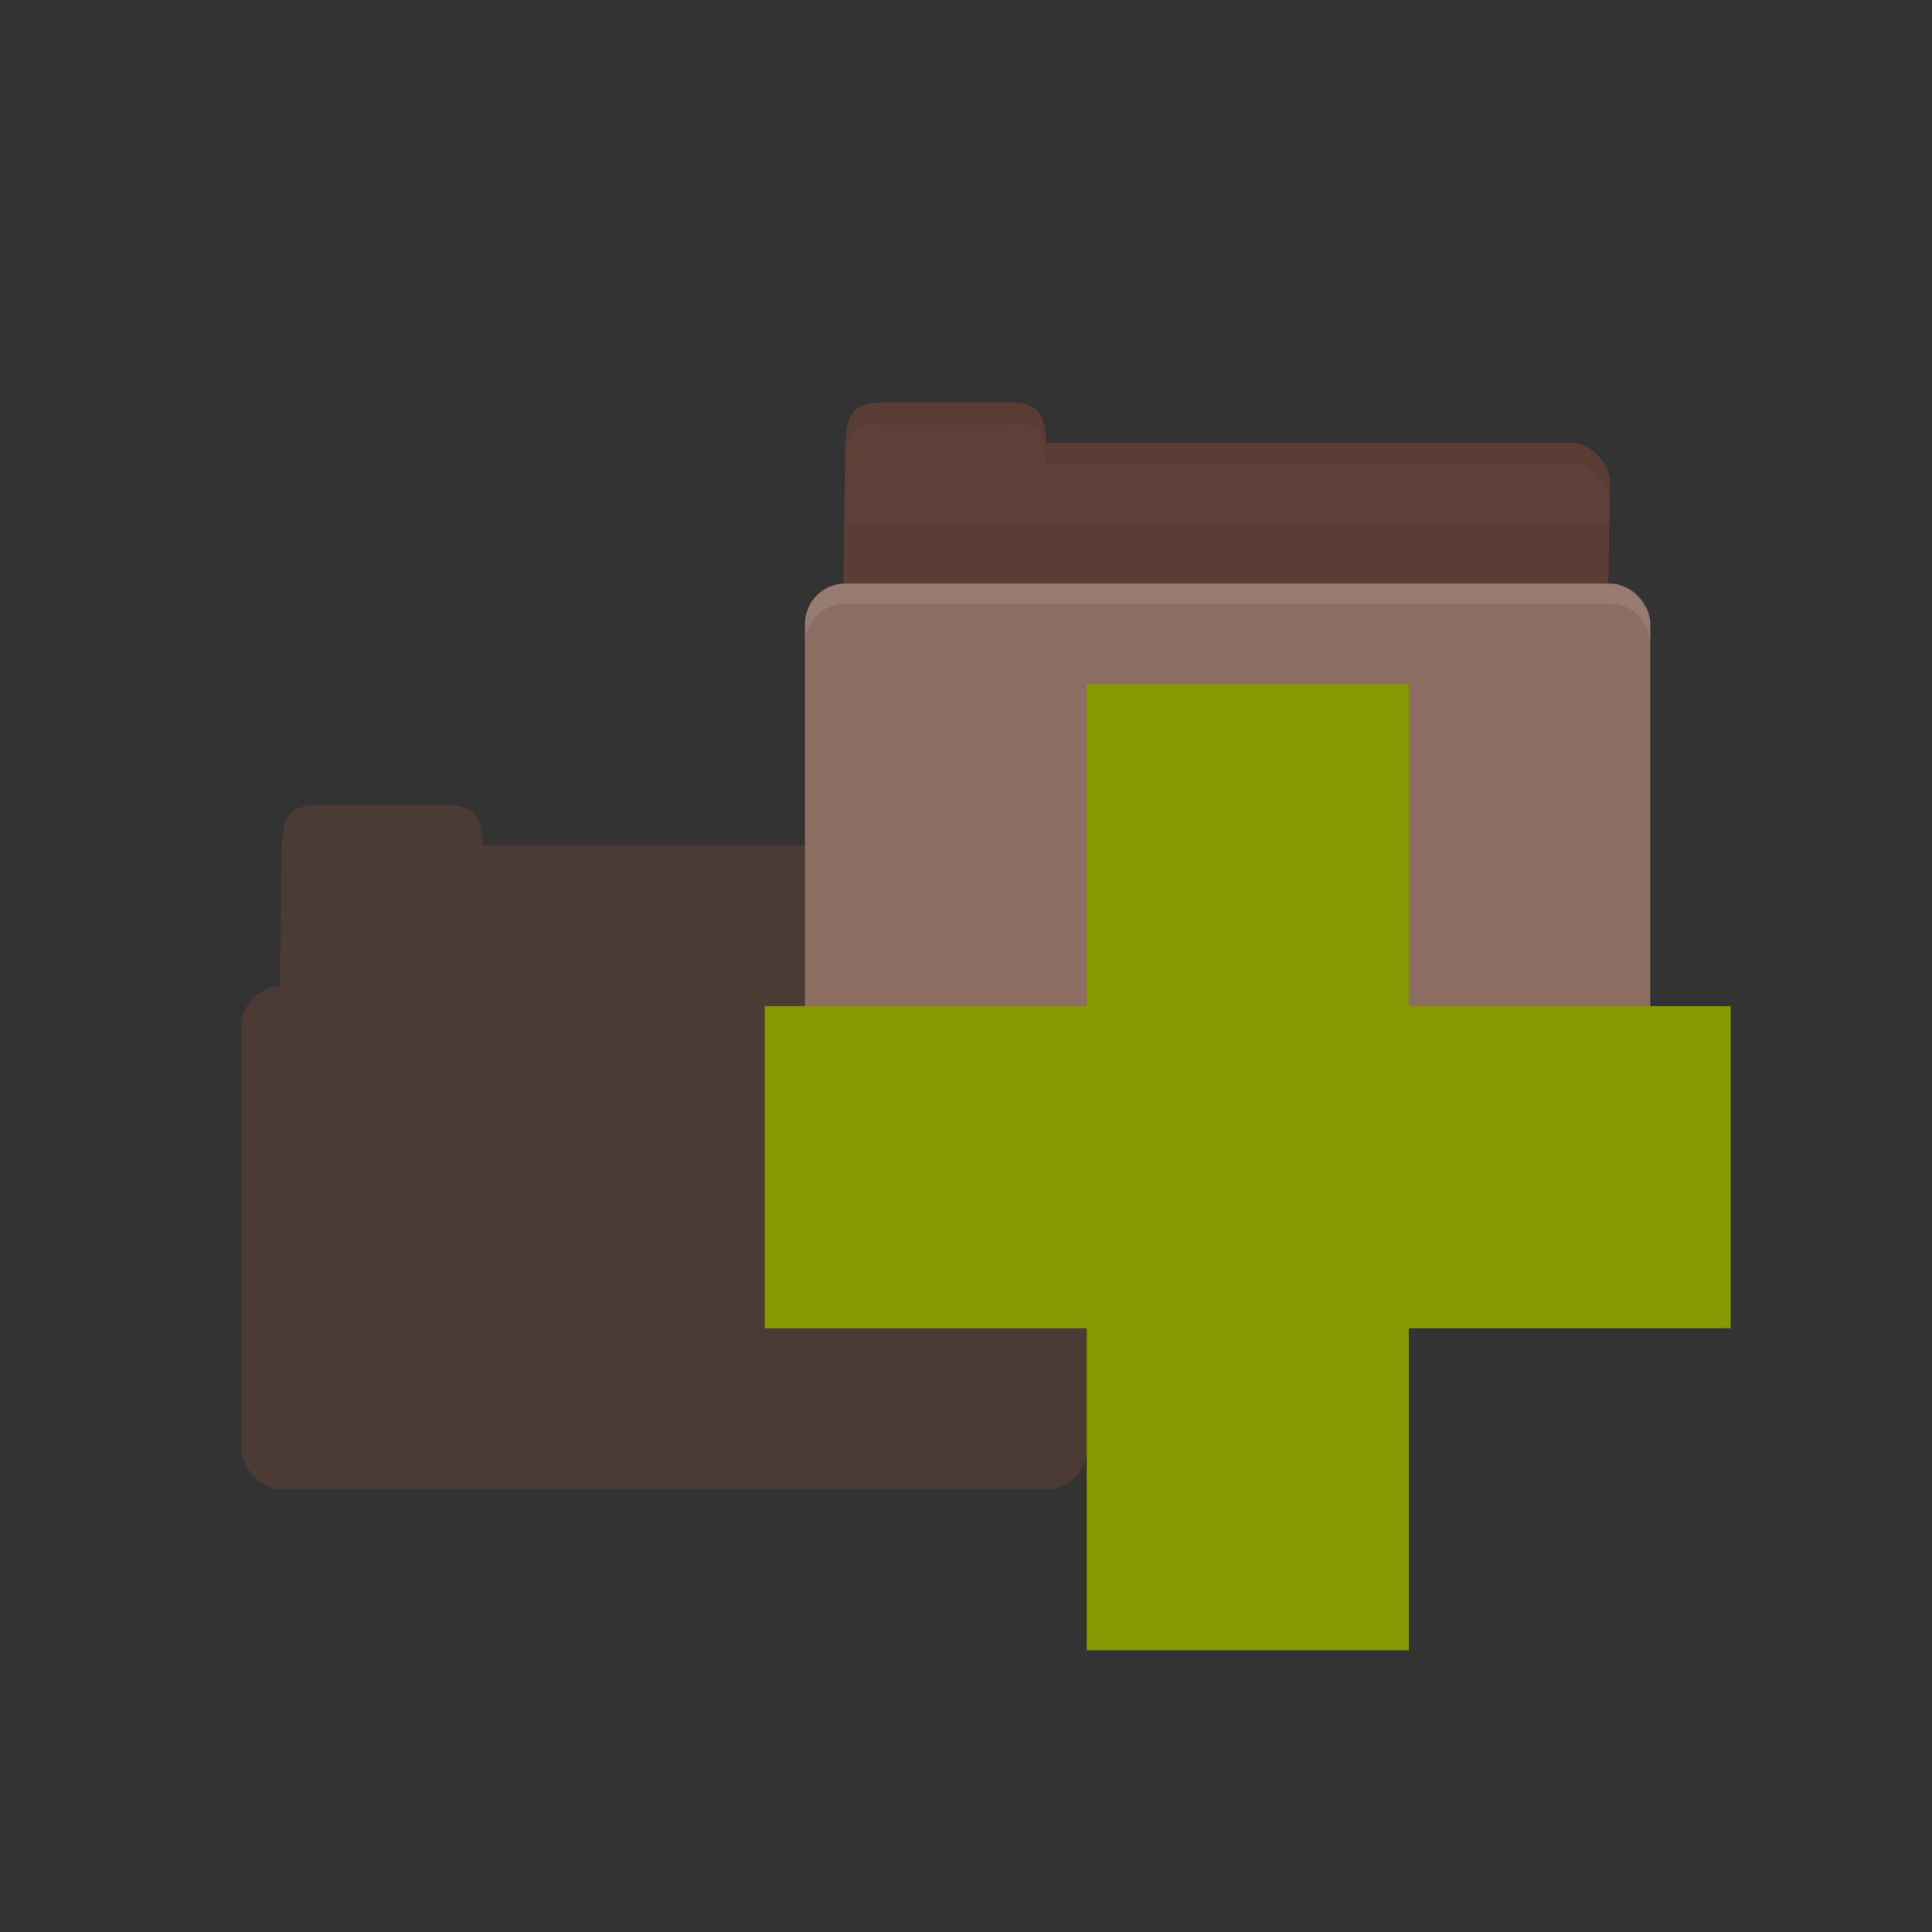 <svg xmlns="http://www.w3.org/2000/svg" viewBox="0 0 48 48">
 <rect x="0" y="0" width="48" height="48" fill="#333333" stroke="none"/>
 <g transform="translate(0,10)" style="opacity:0.6">
  <path d="m 7.95 11 17.1 0 c 0.45 0 0.958 0.5 0.95 1 l -0.05 3 c -0.009 0.554 -0.424 1 -0.95 1 l -17.1 0 c -0.526 0 -0.957 -0.446 -0.95 -1 l 0.05 -4 z" style="fill:#5d4037;fill-opacity:1;stroke:none"/>
  <path d="m 7 11.5 c 0 -1 0 -1.5 0.909 -1.5 l 3.182 0 c 0.909 0 0.909 0.5 0.909 1.5 z" style="fill:#5d4037;fill-opacity:1;stroke:none"/>
  <rect width="21" height="12.5" x="6" y="14.5" rx="1" style="fill:#5d4037;fill-opacity:1;stroke:none"/>
 </g>
 <path d="m 21.95 11 17.1 0 c 0.45 0 0.958 0.5 0.95 1 l -0.05 3 c -0.009 0.554 -0.424 1 -0.95 1 l -17.1 0 c -0.526 0 -0.957 -0.446 -0.95 -1 l 0.05 -4 z" style="fill:#5d4037;fill-opacity:1;stroke:none"/>
 <path d="m 21 11.5 c 0 -1 0 -1.5 0.909 -1.5 l 3.182 0 c 0.909 0 0.909 0.5 0.909 1.5 z" style="fill:#5d4037;fill-opacity:1;stroke:none"/>
 <path d="m 21 13 0 3 19 0 0 -3 z" style="fill:#000;opacity:0.03;fill-opacity:1;stroke:none"/>
 <rect width="21" height="12.5" x="20" y="14.5" rx="1" style="fill:#8d6e63;fill-opacity:1;stroke:none"/>
 <path d="m 26 11 0 0.5 0.953 0 12.09 0 c 0.45 0 0.953 0.5 0.953 1 l 0 -0.5 c 0 -0.5 -0.503 -1 -0.953 -1 l -12.09 0 z" style="fill:#000;opacity:0.05;fill-opacity:1;stroke:none"/>
 <path d="m 21.906 10 c -0.909 0 -0.906 0.5 -0.906 1.5 l 0.016 0 c 0.027 -0.655 0.155 -1 0.891 -1 l 3.188 0 c 0.736 0 0.864 0.345 0.891 1 l 0.016 0 c 0 -1 0.003 -1.5 -0.906 -1.5 l -3.188 0 z" style="fill:#000;opacity:0.05;fill-opacity:1;stroke:none"/>
 <path d="m 21 14.5 c -0.554 0 -1 0.446 -1 1 l 0 0.5 c 0 -0.554 0.446 -1 1 -1 l 19 0 c 0.554 0 1 0.446 1 1 l 0 -0.5 c 0 -0.554 -0.446 -1 -1 -1 l -19 0 z" style="fill:#fff;opacity:0.1;fill-opacity:1;stroke:none"/>
 <path d="m 43 25 -8 0 0 -8 -8 0 0 8 -8 0 0 8 8 0 0 8 8 0 0 -8 8 0 z" style="fill:#859900"/>
</svg>
